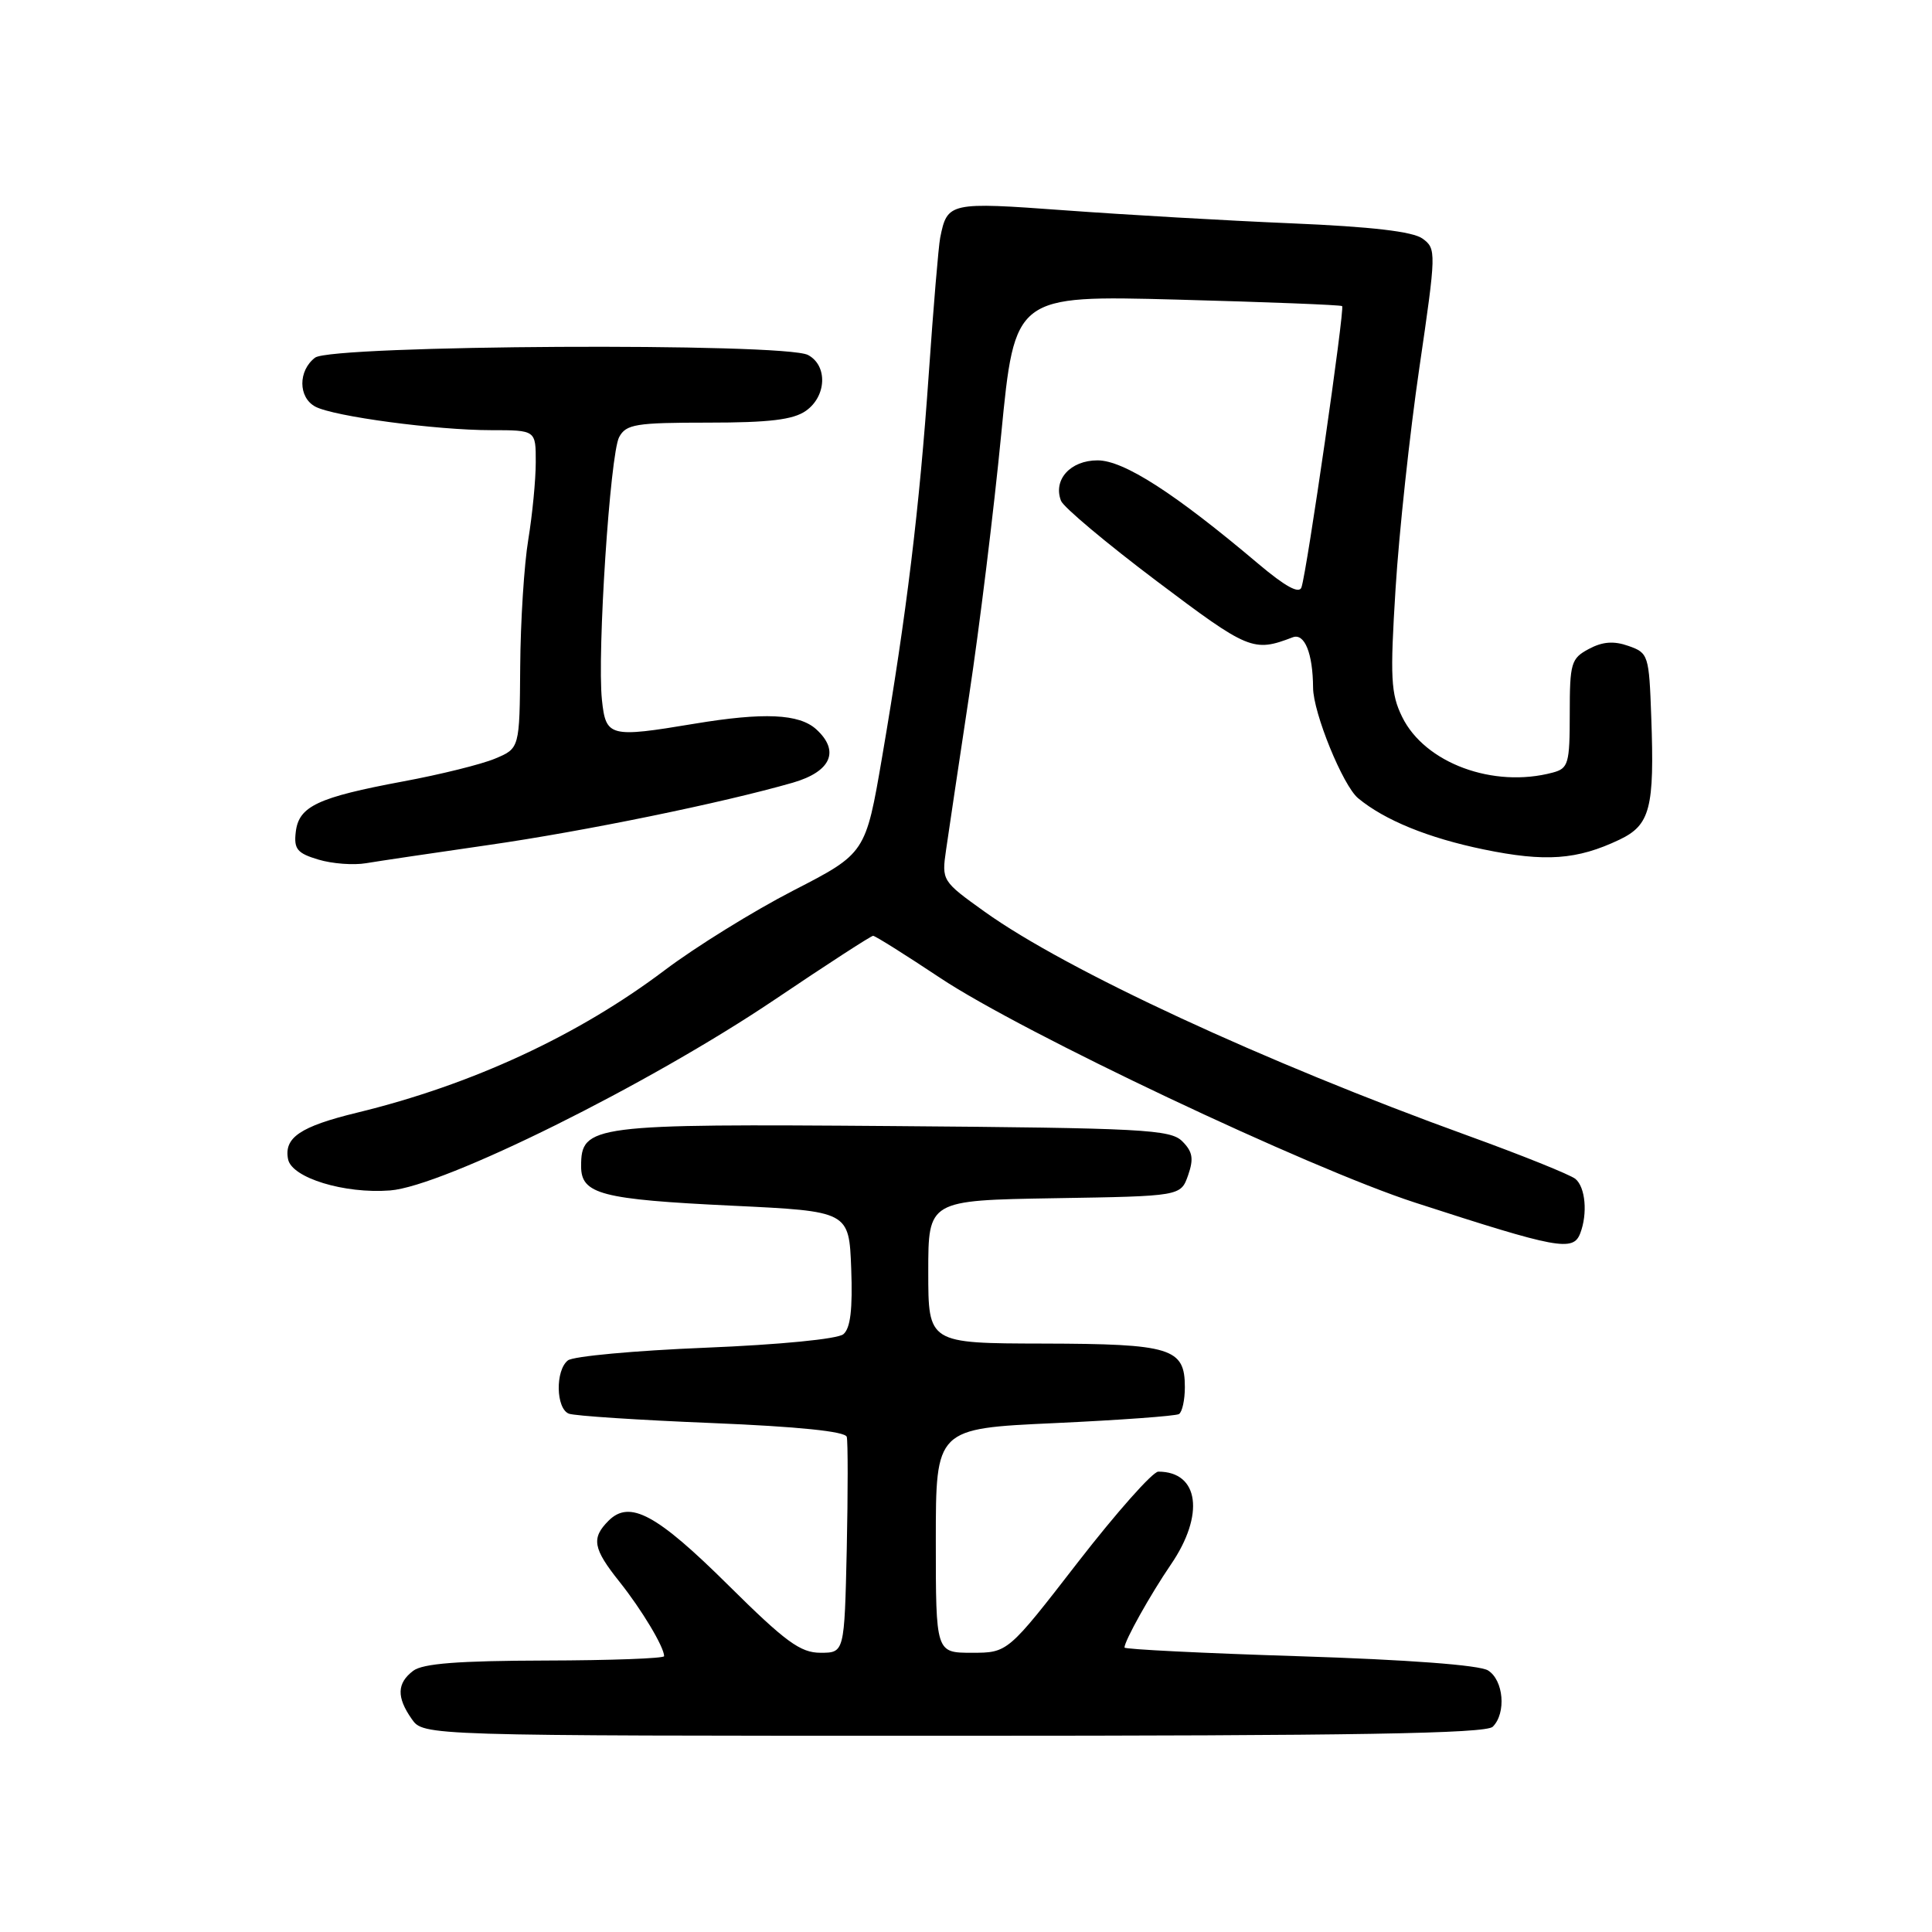 <?xml version="1.0" encoding="UTF-8" standalone="no"?>
<!DOCTYPE svg PUBLIC "-//W3C//DTD SVG 1.1//EN" "http://www.w3.org/Graphics/SVG/1.1/DTD/svg11.dtd" >
<svg xmlns="http://www.w3.org/2000/svg" xmlns:xlink="http://www.w3.org/1999/xlink" version="1.1" viewBox="0 0 256 256">
 <g >
 <path fill="currentColor"
d=" M 197.80 228.80 C 199.61 226.99 199.24 222.63 197.17 221.34 C 196.04 220.63 186.54 219.92 172.17 219.46 C 159.43 219.06 149.00 218.54 149.00 218.31 C 149.00 217.42 152.43 211.29 155.14 207.32 C 159.66 200.72 158.89 195.00 153.48 195.00 C 152.74 195.00 147.95 200.40 142.83 207.00 C 133.54 219.00 133.54 219.00 128.77 219.00 C 124.00 219.00 124.00 219.00 124.00 204.14 C 124.00 189.29 124.00 189.29 139.72 188.57 C 148.36 188.17 155.79 187.63 156.22 187.37 C 156.65 187.10 157.00 185.50 157.00 183.80 C 157.00 178.62 155.19 178.07 138.25 178.03 C 123.00 178.00 123.00 178.00 123.00 168.52 C 123.00 159.05 123.00 159.05 139.73 158.77 C 156.45 158.50 156.45 158.50 157.43 155.73 C 158.19 153.54 158.04 152.61 156.66 151.23 C 155.09 149.66 151.50 149.47 118.34 149.21 C 78.31 148.90 77.00 149.07 77.00 154.54 C 77.00 158.24 79.65 158.93 97.00 159.76 C 112.50 160.50 112.50 160.50 112.79 168.09 C 112.99 173.48 112.69 176.01 111.75 176.79 C 110.99 177.43 103.29 178.18 93.46 178.58 C 84.13 178.96 75.94 179.71 75.25 180.26 C 73.56 181.59 73.66 186.65 75.38 187.32 C 76.14 187.61 84.67 188.17 94.33 188.56 C 105.78 189.03 112.00 189.67 112.20 190.39 C 112.36 191.00 112.36 197.69 112.20 205.25 C 111.89 219.00 111.89 219.00 108.71 219.00 C 106.05 219.00 104.07 217.54 96.52 210.06 C 87.01 200.63 83.44 198.71 80.64 201.50 C 78.32 203.82 78.57 205.19 82.10 209.61 C 85.03 213.29 88.00 218.24 88.00 219.45 C 88.00 219.75 80.91 220.01 72.25 220.03 C 60.74 220.06 56.03 220.42 54.75 221.39 C 52.59 223.03 52.53 224.89 54.56 227.78 C 56.11 230.00 56.11 230.00 126.36 230.00 C 179.66 230.00 196.89 229.71 197.80 228.80 Z  M 209.39 163.42 C 210.39 160.81 210.08 157.31 208.75 156.21 C 208.06 155.65 201.65 153.07 194.50 150.48 C 167.51 140.71 141.29 128.56 130.46 120.80 C 124.82 116.76 124.77 116.68 125.36 112.61 C 125.68 110.35 127.06 101.16 128.41 92.19 C 129.77 83.22 131.69 67.61 132.67 57.50 C 134.46 39.13 134.46 39.13 155.98 39.70 C 167.82 40.02 177.65 40.40 177.84 40.56 C 178.21 40.87 173.18 75.71 172.45 77.83 C 172.15 78.73 170.32 77.73 166.75 74.72 C 155.66 65.35 148.91 61.00 145.43 61.00 C 141.83 61.00 139.51 63.57 140.59 66.36 C 140.90 67.19 146.61 71.98 153.27 77.00 C 165.45 86.18 166.08 86.44 171.28 84.45 C 172.86 83.84 173.96 86.56 173.99 91.12 C 174.00 94.44 177.94 104.10 179.96 105.77 C 183.47 108.68 189.26 111.04 196.58 112.55 C 204.77 114.24 208.96 113.94 214.59 111.26 C 218.66 109.32 219.24 107.08 218.80 95.02 C 218.51 86.81 218.42 86.51 215.78 85.59 C 213.83 84.90 212.34 85.02 210.53 85.99 C 208.18 87.24 208.00 87.86 208.00 94.55 C 208.00 101.19 207.82 101.82 205.75 102.37 C 197.88 104.48 188.79 101.12 185.79 94.99 C 184.29 91.93 184.18 89.82 184.92 78.00 C 185.38 70.58 186.80 57.41 188.07 48.75 C 190.32 33.38 190.33 32.96 188.50 31.62 C 187.21 30.68 181.77 30.04 171.06 29.59 C 162.50 29.23 149.03 28.45 141.12 27.87 C 125.79 26.75 125.52 26.80 124.58 31.50 C 124.36 32.60 123.68 40.70 123.07 49.50 C 121.83 67.37 120.13 81.34 116.89 100.28 C 114.70 113.07 114.70 113.07 105.10 118.01 C 99.82 120.73 92.17 125.47 88.10 128.54 C 76.60 137.22 62.52 143.74 47.29 147.44 C 39.78 149.27 37.61 150.74 38.17 153.60 C 38.65 156.07 45.63 158.21 51.69 157.74 C 58.76 157.20 85.99 143.69 102.69 132.43 C 109.57 127.79 115.42 124.00 115.69 124.00 C 115.97 124.00 119.96 126.51 124.58 129.58 C 135.47 136.83 173.41 154.78 187.50 159.35 C 206.42 165.49 208.45 165.87 209.39 163.42 Z  M 64.72 111.97 C 77.45 110.14 95.73 106.39 105.05 103.71 C 110.13 102.24 111.32 99.51 108.15 96.63 C 105.88 94.58 101.21 94.37 92.00 95.90 C 80.77 97.77 80.28 97.65 79.76 92.75 C 79.11 86.57 80.84 60.17 82.04 57.92 C 82.96 56.21 84.25 56.00 93.81 56.00 C 101.92 56.00 105.10 55.62 106.78 54.44 C 109.53 52.51 109.69 48.44 107.07 47.04 C 103.97 45.38 43.97 45.71 41.75 47.39 C 39.49 49.11 39.50 52.66 41.78 53.88 C 44.20 55.18 57.82 57.00 65.07 57.00 C 71.00 57.00 71.00 57.00 70.99 61.25 C 70.99 63.59 70.54 68.20 70.00 71.50 C 69.45 74.80 68.97 82.37 68.93 88.33 C 68.85 99.16 68.85 99.16 65.60 100.52 C 63.82 101.27 58.34 102.63 53.43 103.54 C 42.08 105.66 39.59 106.83 39.19 110.24 C 38.92 112.51 39.38 113.06 42.19 113.90 C 44.01 114.45 46.85 114.66 48.50 114.38 C 50.15 114.10 57.45 113.02 64.72 111.97 Z "/>
</g>
</svg>